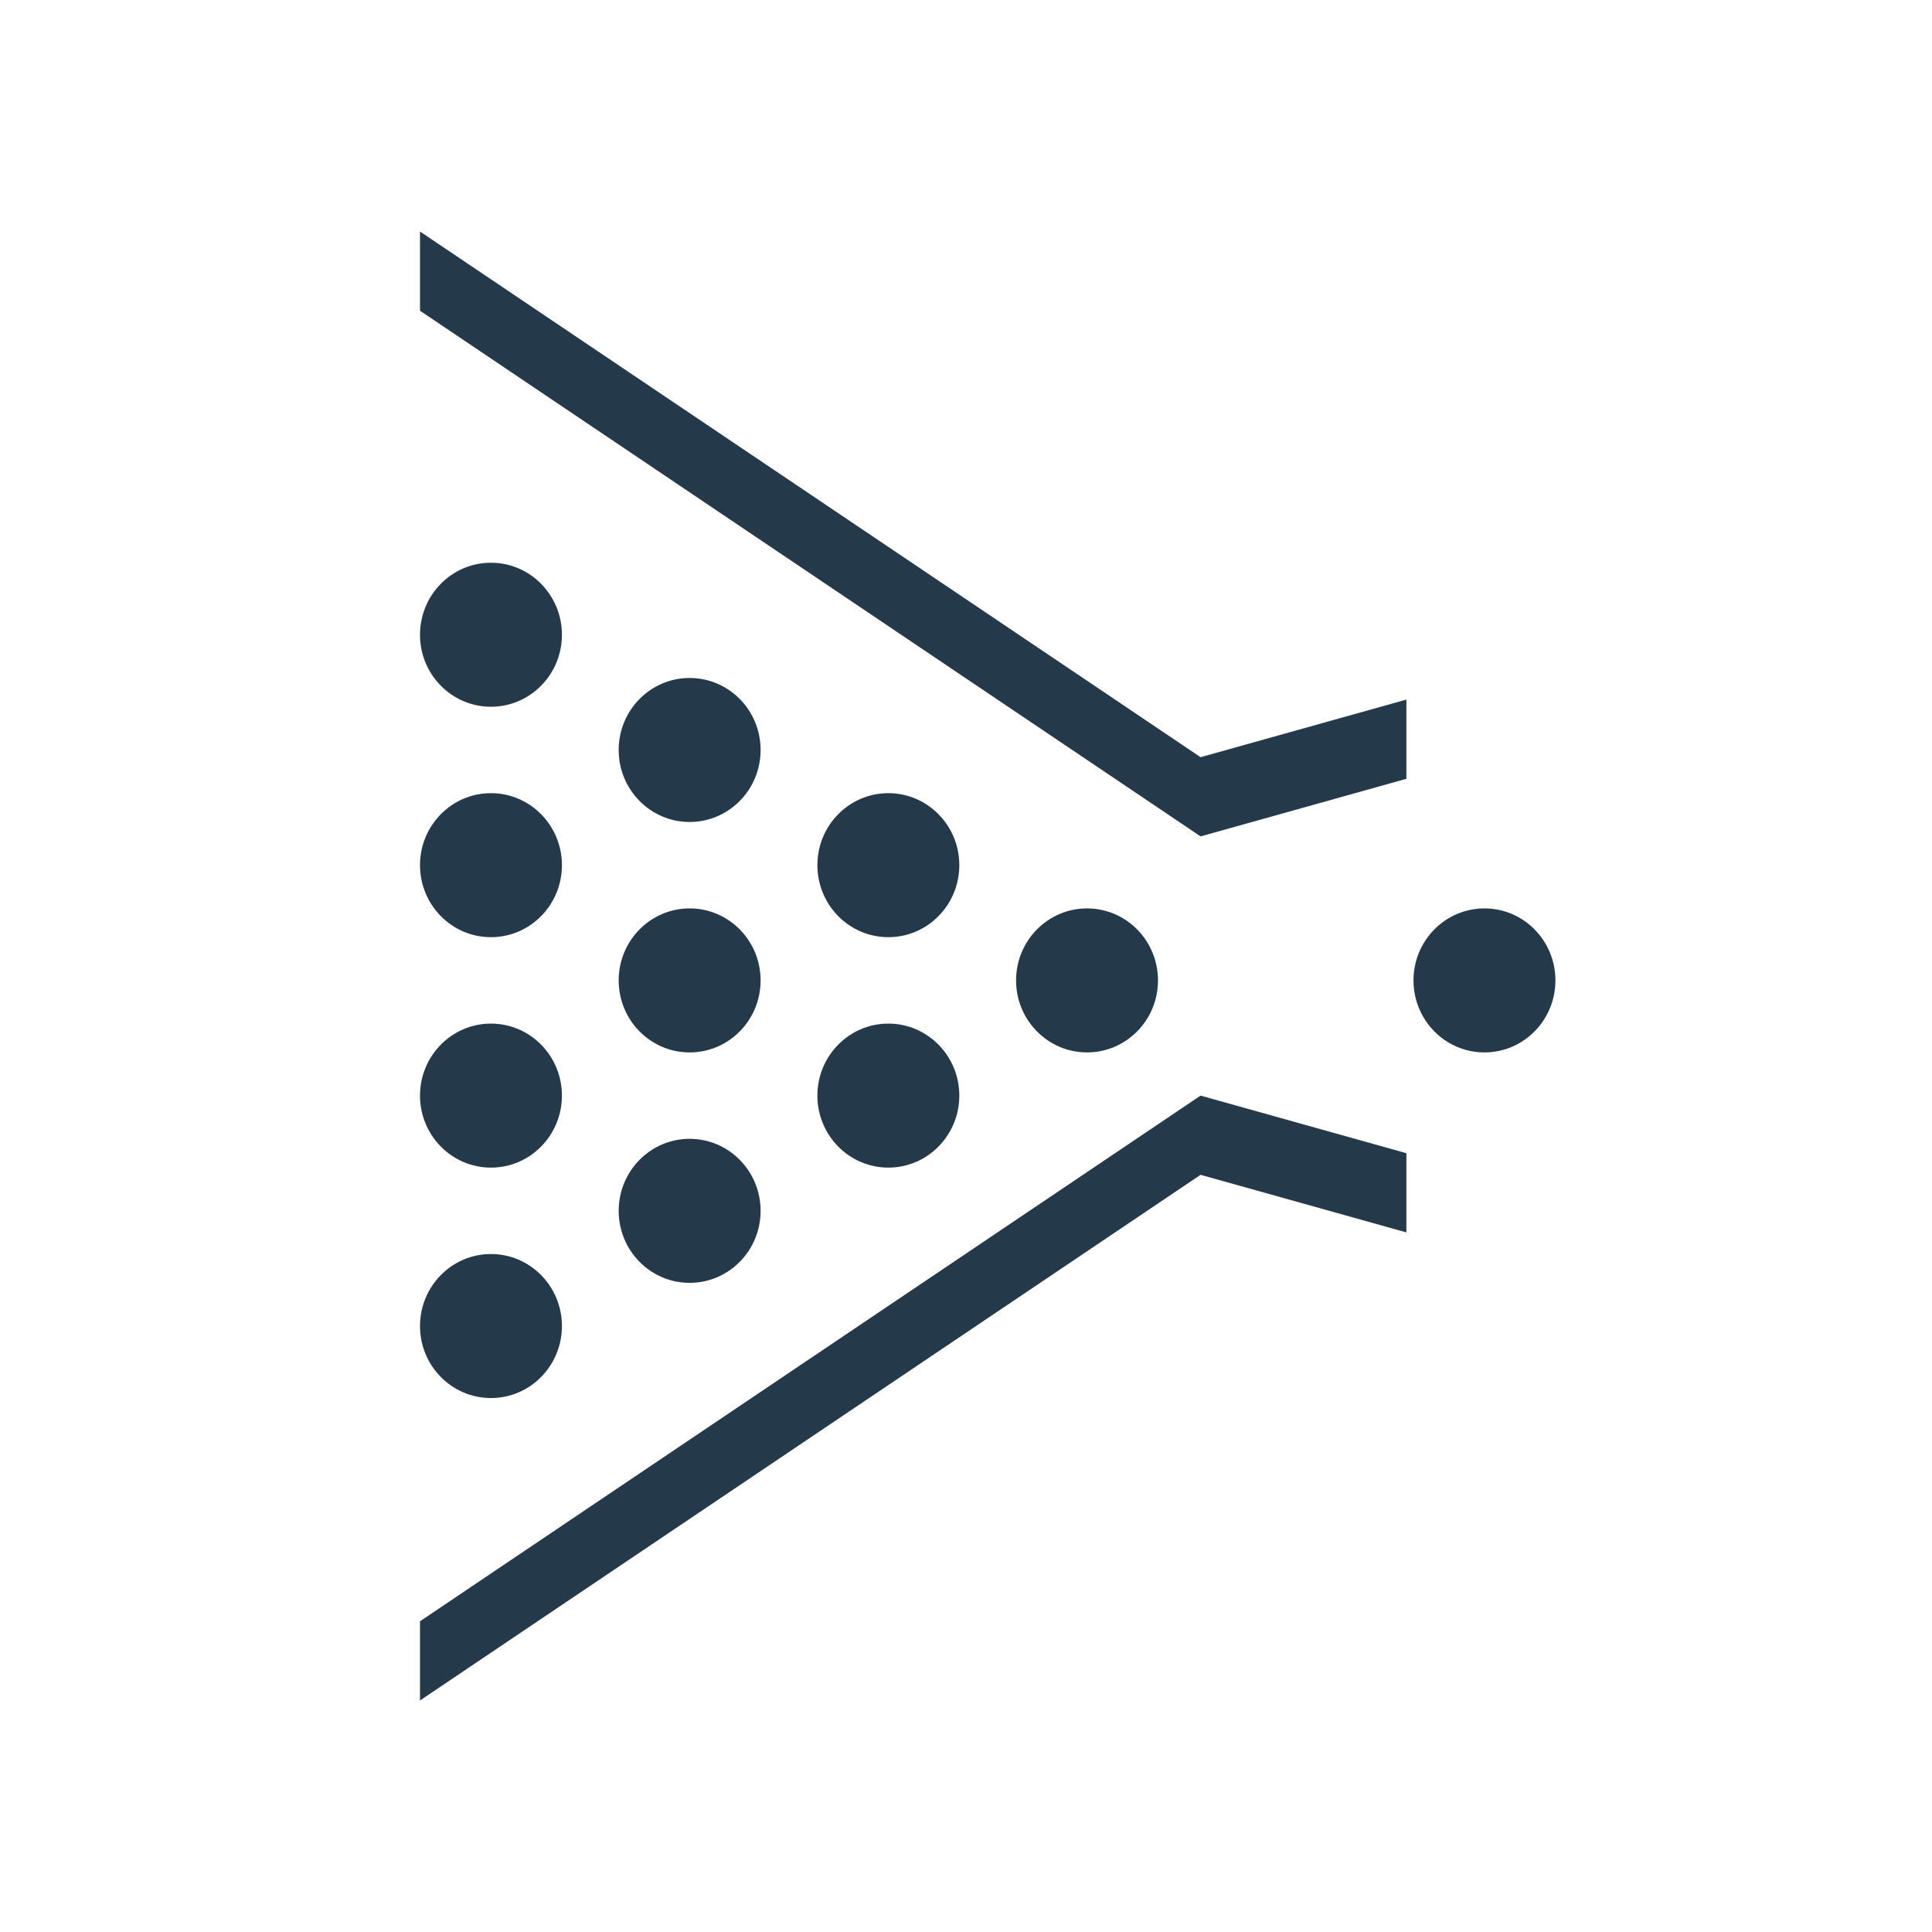 <svg width="48" height="48" viewBox="0 0 48 48" fill="none" xmlns="http://www.w3.org/2000/svg">
<path d="M29.828 18.812L10.435 5.752V7.72L29.828 20.78L34.941 19.349V17.381L29.828 18.812Z" fill="#243A4A"/>
<path d="M29.828 29.188L10.435 42.248V40.28L29.828 27.22L34.941 28.651V30.619L29.828 29.188Z" fill="#243A4A"/>
<path d="M12.198 17.559C13.171 17.559 13.961 16.759 13.961 15.771C13.961 14.782 13.171 13.981 12.198 13.981C11.224 13.981 10.435 14.782 10.435 15.771C10.435 16.759 11.224 17.559 12.198 17.559Z" fill="#243A4A"/>
<path d="M12.198 23.284C13.171 23.284 13.961 22.483 13.961 21.495C13.961 20.507 13.171 19.706 12.198 19.706C11.224 19.706 10.435 20.507 10.435 21.495C10.435 22.483 11.224 23.284 12.198 23.284Z" fill="#243A4A"/>
<path d="M17.134 20.422C18.108 20.422 18.897 19.621 18.897 18.633C18.897 17.645 18.108 16.844 17.134 16.844C16.16 16.844 15.371 17.645 15.371 18.633C15.371 19.621 16.16 20.422 17.134 20.422Z" fill="#243A4A"/>
<path d="M22.071 23.284C23.044 23.284 23.834 22.483 23.834 21.495C23.834 20.507 23.044 19.706 22.071 19.706C21.097 19.706 20.308 20.507 20.308 21.495C20.308 22.483 21.097 23.284 22.071 23.284Z" fill="#243A4A"/>
<path d="M22.071 29.009C23.044 29.009 23.834 28.208 23.834 27.22C23.834 26.232 23.044 25.431 22.071 25.431C21.097 25.431 20.308 26.232 20.308 27.22C20.308 28.208 21.097 29.009 22.071 29.009Z" fill="#243A4A"/>
<path d="M27.007 26.147C27.981 26.147 28.77 25.346 28.77 24.358C28.77 23.37 27.981 22.569 27.007 22.569C26.034 22.569 25.244 23.37 25.244 24.358C25.244 25.346 26.034 26.147 27.007 26.147Z" fill="#243A4A"/>
<path d="M36.881 26.147C37.855 26.147 38.644 25.346 38.644 24.358C38.644 23.37 37.855 22.569 36.881 22.569C35.907 22.569 35.118 23.37 35.118 24.358C35.118 25.346 35.907 26.147 36.881 26.147Z" fill="#243A4A"/>
<path d="M17.134 31.872C18.108 31.872 18.897 31.071 18.897 30.083C18.897 29.095 18.108 28.294 17.134 28.294C16.16 28.294 15.371 29.095 15.371 30.083C15.371 31.071 16.16 31.872 17.134 31.872Z" fill="#243A4A"/>
<path d="M12.198 29.009C13.171 29.009 13.961 28.208 13.961 27.22C13.961 26.232 13.171 25.431 12.198 25.431C11.224 25.431 10.435 26.232 10.435 27.22C10.435 28.208 11.224 29.009 12.198 29.009Z" fill="#243A4A"/>
<path d="M17.134 26.147C18.108 26.147 18.897 25.346 18.897 24.358C18.897 23.37 18.108 22.569 17.134 22.569C16.16 22.569 15.371 23.37 15.371 24.358C15.371 25.346 16.16 26.147 17.134 26.147Z" fill="#243A4A"/>
<path d="M12.198 34.734C13.171 34.734 13.961 33.933 13.961 32.945C13.961 31.957 13.171 31.156 12.198 31.156C11.224 31.156 10.435 31.957 10.435 32.945C10.435 33.933 11.224 34.734 12.198 34.734Z" fill="#243A4A"/>
</svg>
